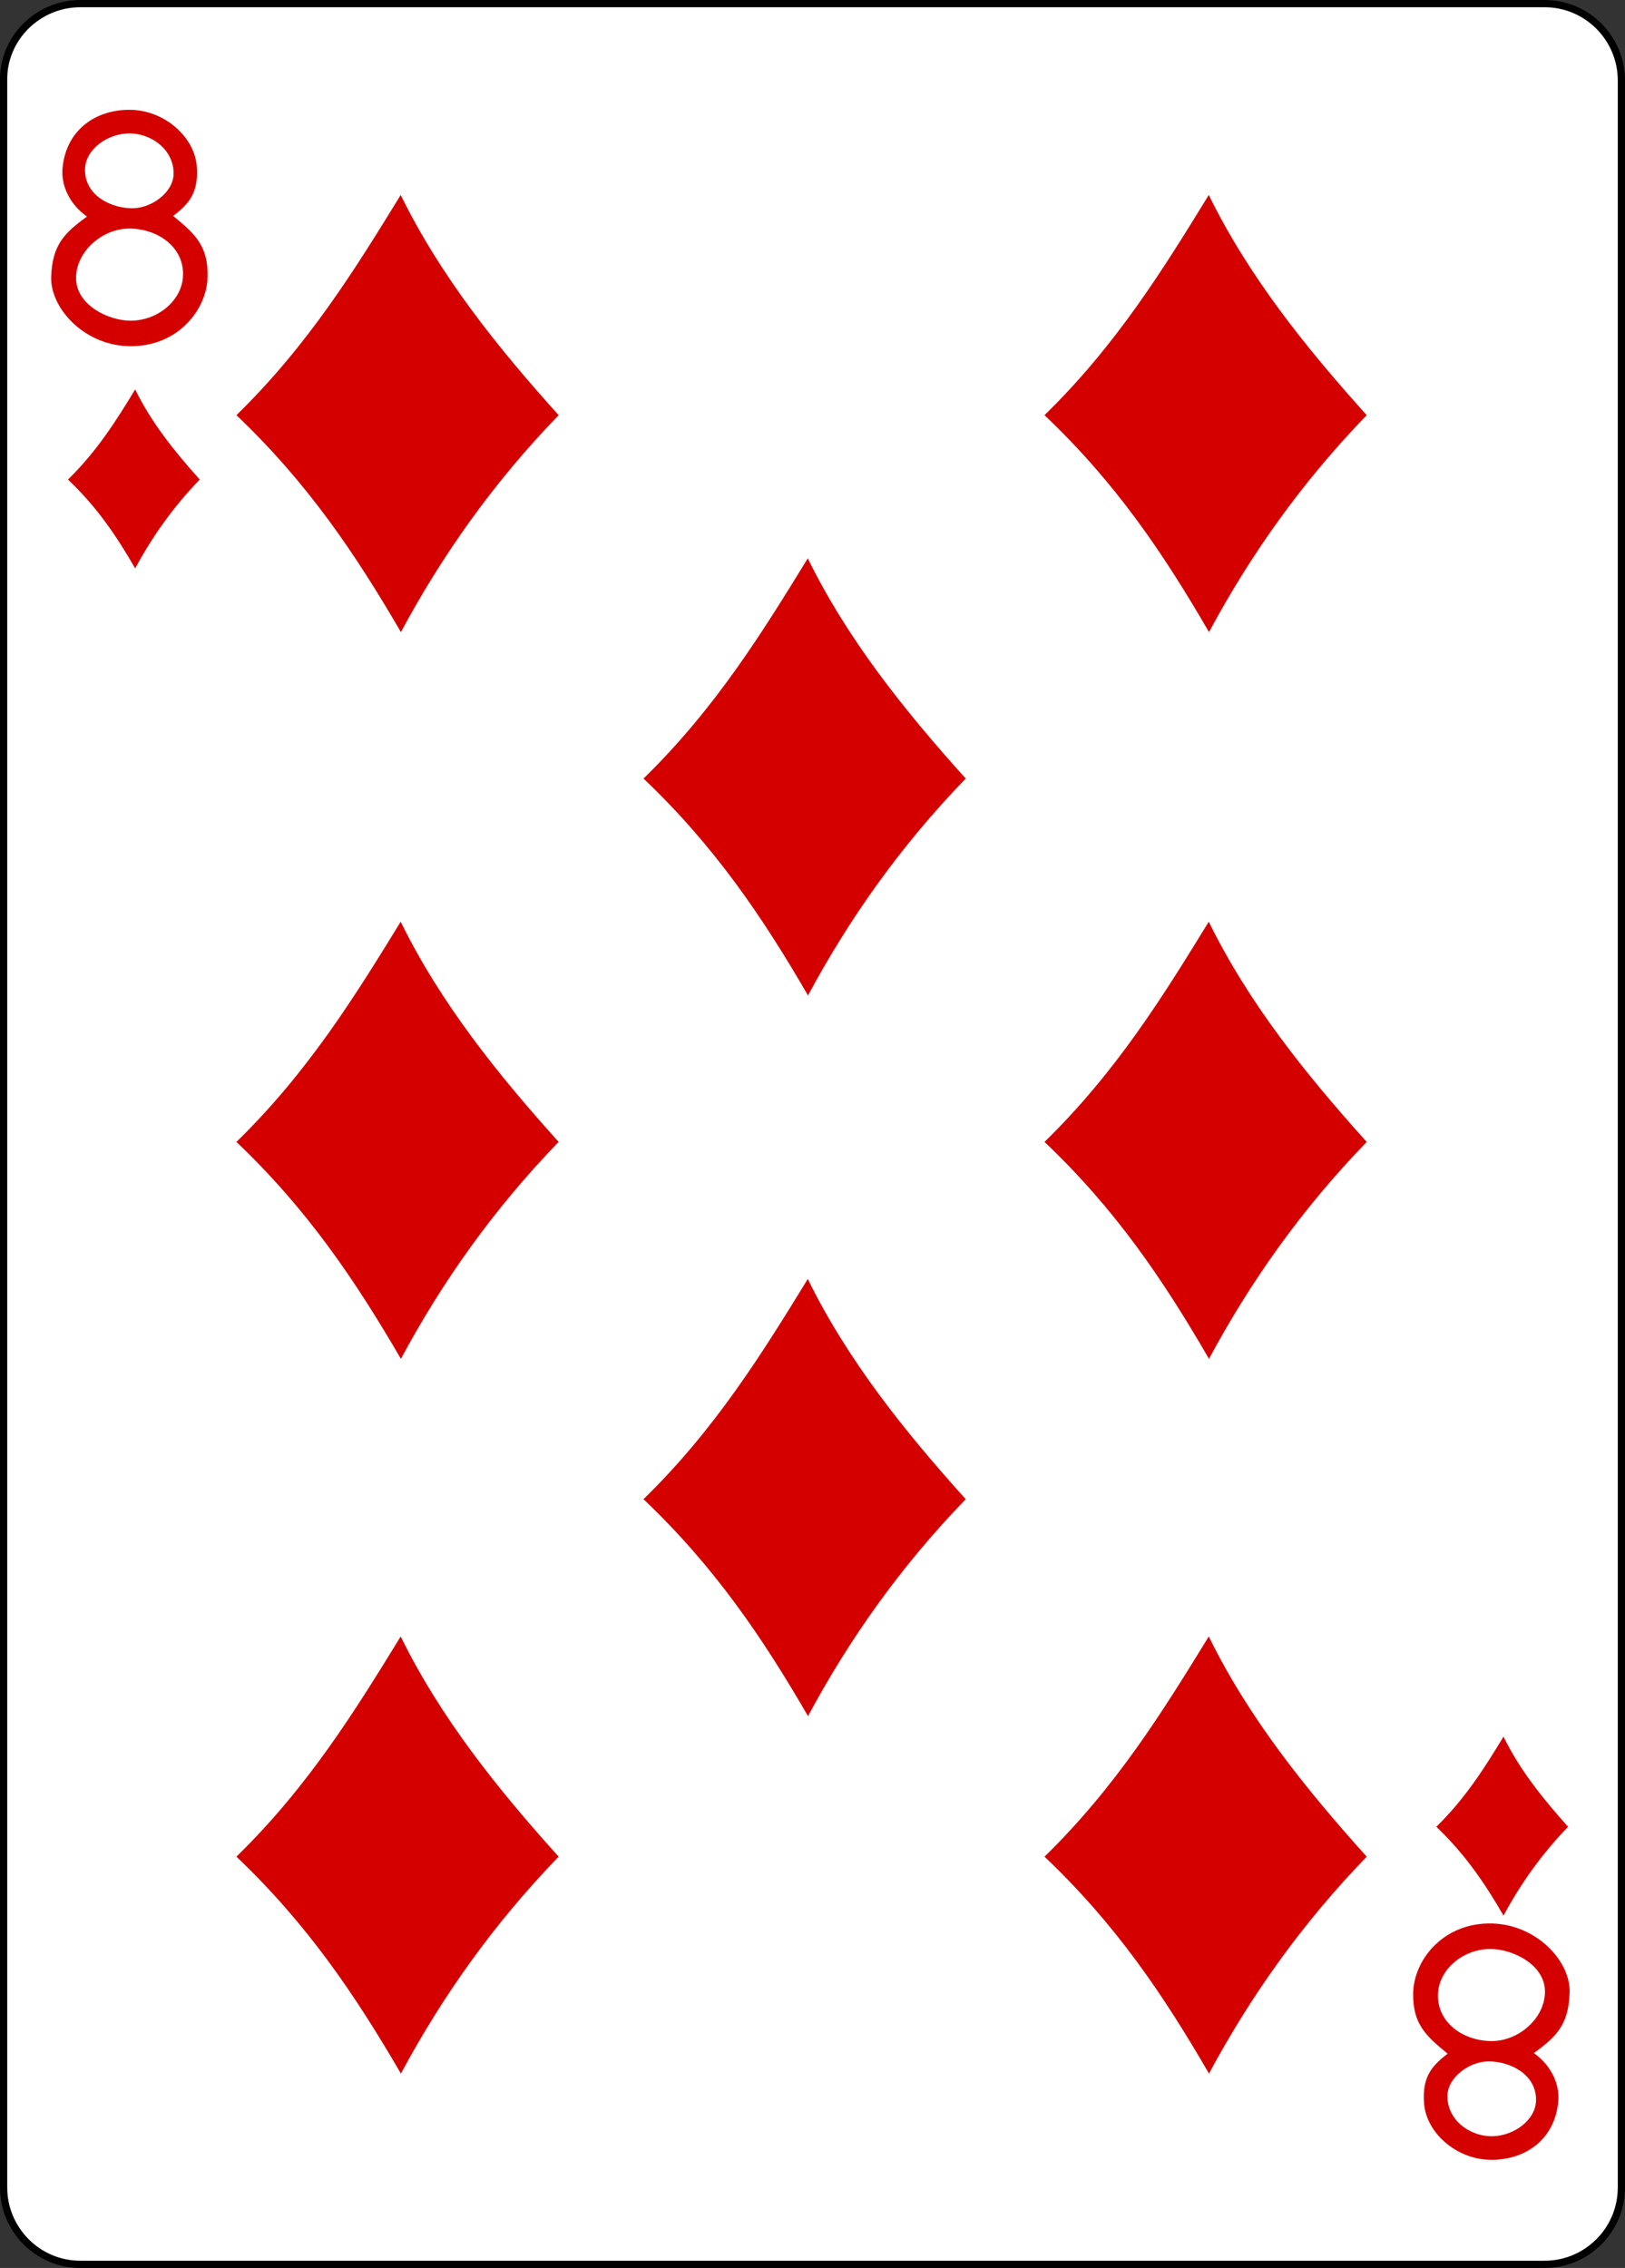 <?xml version="1.0" encoding="UTF-8" standalone="no"?>
<svg
   xmlns:dc="http://purl.org/dc/elements/1.1/"
   xmlns:cc="http://creativecommons.org/ns#"
   xmlns:rdf="http://www.w3.org/1999/02/22-rdf-syntax-ns#"
   xmlns:svg="http://www.w3.org/2000/svg"
   xmlns="http://www.w3.org/2000/svg"
   height="312.797"
   width="224.198"
   xml:space="preserve"
   enable-background="new 74 -106.5 744.1 1052.4"
   viewBox="74 -106.5 224.198 312.797"
   y="0px"
   x="0px"
   id="svg4423"
   version="1.1"><rect x="74" y="-106.5" width="224.198" height="312.797" fill="#333333" stroke="none"/><defs
     id="defs20" /><g
     transform="translate(-260.004,-369.777)"
     id="layer1"><g
       transform="translate(-5997.496,2805.276)"
       id="g8836-2"><path
         style="fill:#ffffff;stroke:#000000;stroke-width:0.997"
         d="m 6342.6,-2541.5 202,0 c 5.9,0 10.6,4.8 10.6,10.6 l 0,290.6 c 0,5.9 -4.8,10.6 -10.6,10.6 l -202,0 c -5.9,0 -10.6,-4.8 -10.6,-10.6 l 0,-290.6 c -0.1,-5.8 4.7,-10.6 10.6,-10.6 z"
         id="rect6361-6" /><g
         transform="matrix(0.301,0,0,0.301,5370.094,-1979.932)"
         id="g8646-6"><path
           style="fill:#d40000"
           d="m 3302.4,-1677.1 c 33,-32.2 54.6,-67.2 75.3,-100.9 18.2,37.1 44.2,69.6 72.4,100.9 -30.1,31.1 -53.5,64.4 -72.3,99.4 -20.9,-35.9 -42.8,-68.4 -75.4,-99.4 z"
           id="path3377-0" /><path
           style="fill:#d40000"
           d="m 3302.4,-1344.1 c 33,-32.2 54.6,-67.2 75.3,-100.9 18.2,37.1 44.2,69.6 72.4,100.9 -30.1,31.1 -53.5,64.4 -72.3,99.4 -20.9,-35.9 -42.8,-68.4 -75.4,-99.4 z"
           id="path3381-3" /><path
           style="fill:#d40000"
           d="m 3302.4,-1016.6 c 33,-32.2 54.6,-67.2 75.3,-100.9 18.2,37.1 44.2,69.6 72.4,100.9 -30.1,31.1 -53.5,64.4 -72.3,99.4 -20.9,-35.9 -42.8,-68.4 -75.4,-99.4 z"
           id="path3383-8" /><path
           style="fill:#d40000"
           d="m 3489,-1510.6 c 33,-32.2 54.6,-67.2 75.3,-100.9 18.2,37.1 44.2,69.6 72.4,100.9 -30.1,31.1 -53.5,64.4 -72.3,99.4 -20.8,-35.9 -42.8,-68.4 -75.4,-99.4 z"
           id="path3385" /><path
           style="fill:#d40000"
           d="m 3672.8,-1677.1 c 33,-32.2 54.6,-67.2 75.3,-100.9 18.2,37.1 44.2,69.6 72.4,100.9 -30.1,31.1 -53.5,64.4 -72.3,99.4 -20.8,-35.9 -42.7,-68.4 -75.4,-99.4 z"
           id="path3389-0" /><path
           style="fill:#d40000"
           d="m 3672.8,-1344.1 c 33,-32.2 54.6,-67.2 75.3,-100.9 18.2,37.1 44.2,69.6 72.4,100.9 -30.1,31.1 -53.5,64.4 -72.3,99.4 -20.8,-35.9 -42.7,-68.4 -75.4,-99.4 z"
           id="path3393-1" /><path
           style="fill:#d40000"
           d="m 3672.8,-1016.6 c 33,-32.2 54.6,-67.2 75.3,-100.9 18.2,37.1 44.2,69.6 72.4,100.9 -30.1,31.1 -53.5,64.4 -72.3,99.4 -20.8,-35.9 -42.7,-68.4 -75.4,-99.4 z"
           id="path3395-2" /><path
           style="fill:#d40000"
           d="m 3489,-1180.4 c 33,-32.2 54.6,-67.2 75.3,-100.9 18.2,37.1 44.2,69.6 72.4,100.9 -30.1,31.1 -53.5,64.4 -72.3,99.4 -20.8,-35.9 -42.8,-68.4 -75.4,-99.4 z"
           id="path3471" /><path
           style="fill:#d40000"
           d="m 3852.4,-1030.3 c 13.5,-13.2 22.4,-27.5 30.8,-41.3 7.4,15.2 18.1,28.5 29.6,41.3 -12.3,12.7 -21.9,26.4 -29.6,40.7 -8.5,-14.7 -17.5,-28 -30.8,-40.7 l 0,0 z"
           id="path3714" /><path
           style="fill:#d40000"
           d="m 3225.2,-1647.6 c 13.5,-13.2 22.4,-27.5 30.8,-41.3 7.4,15.2 18.1,28.5 29.6,41.3 -12.3,12.7 -21.9,26.4 -29.6,40.7 -8.5,-14.7 -17.4,-28 -30.8,-40.7 l 0,0 z"
           id="path3716" /><path
           style="fill:#d40000"
           d="m 3217.5,-1740.5 c 0.5,-14.5 5.9,-20 16.4,-27.6 -8.4,-6 -11.9,-14.7 -11.2,-22.2 1.7,-18.1 16,-27.1 31.5,-26.7 15.5,0.4 28.9,12.5 30,25.6 0.9,11.4 -2.6,16.9 -10.8,23 9.8,8.1 16.1,13.5 15.8,27.8 -0.2,14.3 -12.6,31.4 -34.3,31.9 -21.6,0.5 -37.9,-17.2 -37.4,-31.8 l 0,0 z m 60.4,0.1 c 0.9,-13.2 -10.9,-22 -24.3,-22.2 -13,-0.1 -24.7,10.8 -24.7,22.6 0,12.7 15.2,19.6 24.9,19.6 12,0.1 23.3,-8.7 24.1,-20 l 0,0 z m -4.3,-47.1 c 0.3,-11.1 -10.2,-19 -20.9,-18.7 -9.6,0.3 -19.7,7.4 -19.7,16.7 0,11.6 11.5,17.4 21.3,17.6 9,0.2 19.1,-7.2 19.3,-15.6 z"
           id="path7112-5" /><path
           style="fill:#d40000"
           d="m 3913.5,-954.2 c -0.5,14.5 -5.9,20 -16.4,27.6 8.4,6 11.9,14.7 11.2,22.2 -1.7,18.1 -16,27.1 -31.5,26.7 -15.5,-0.4 -28.9,-12.5 -30,-25.6 -0.9,-11.4 2.6,-16.9 10.8,-23 -9.8,-8.1 -16.1,-13.5 -15.8,-27.8 0.2,-14.3 12.6,-31.4 34.3,-31.9 21.7,-0.4 38,17.2 37.4,31.8 l 0,0 z m -60.3,-0.1 c -0.9,13.2 10.9,22 24.3,22.2 13,0.1 24.7,-10.8 24.7,-22.6 0,-12.7 -15.2,-19.6 -24.9,-19.6 -12,-0.1 -23.3,8.7 -24.1,20 l 0,0 z m 4.3,47.1 c -0.3,11.1 10.2,19 20.9,18.7 9.6,-0.3 19.7,-7.4 19.7,-16.7 0,-11.6 -11.5,-17.4 -21.3,-17.6 -9,-0.2 -19.1,7.2 -19.3,15.6 z"
           id="path7128-0" /></g></g></g></svg>